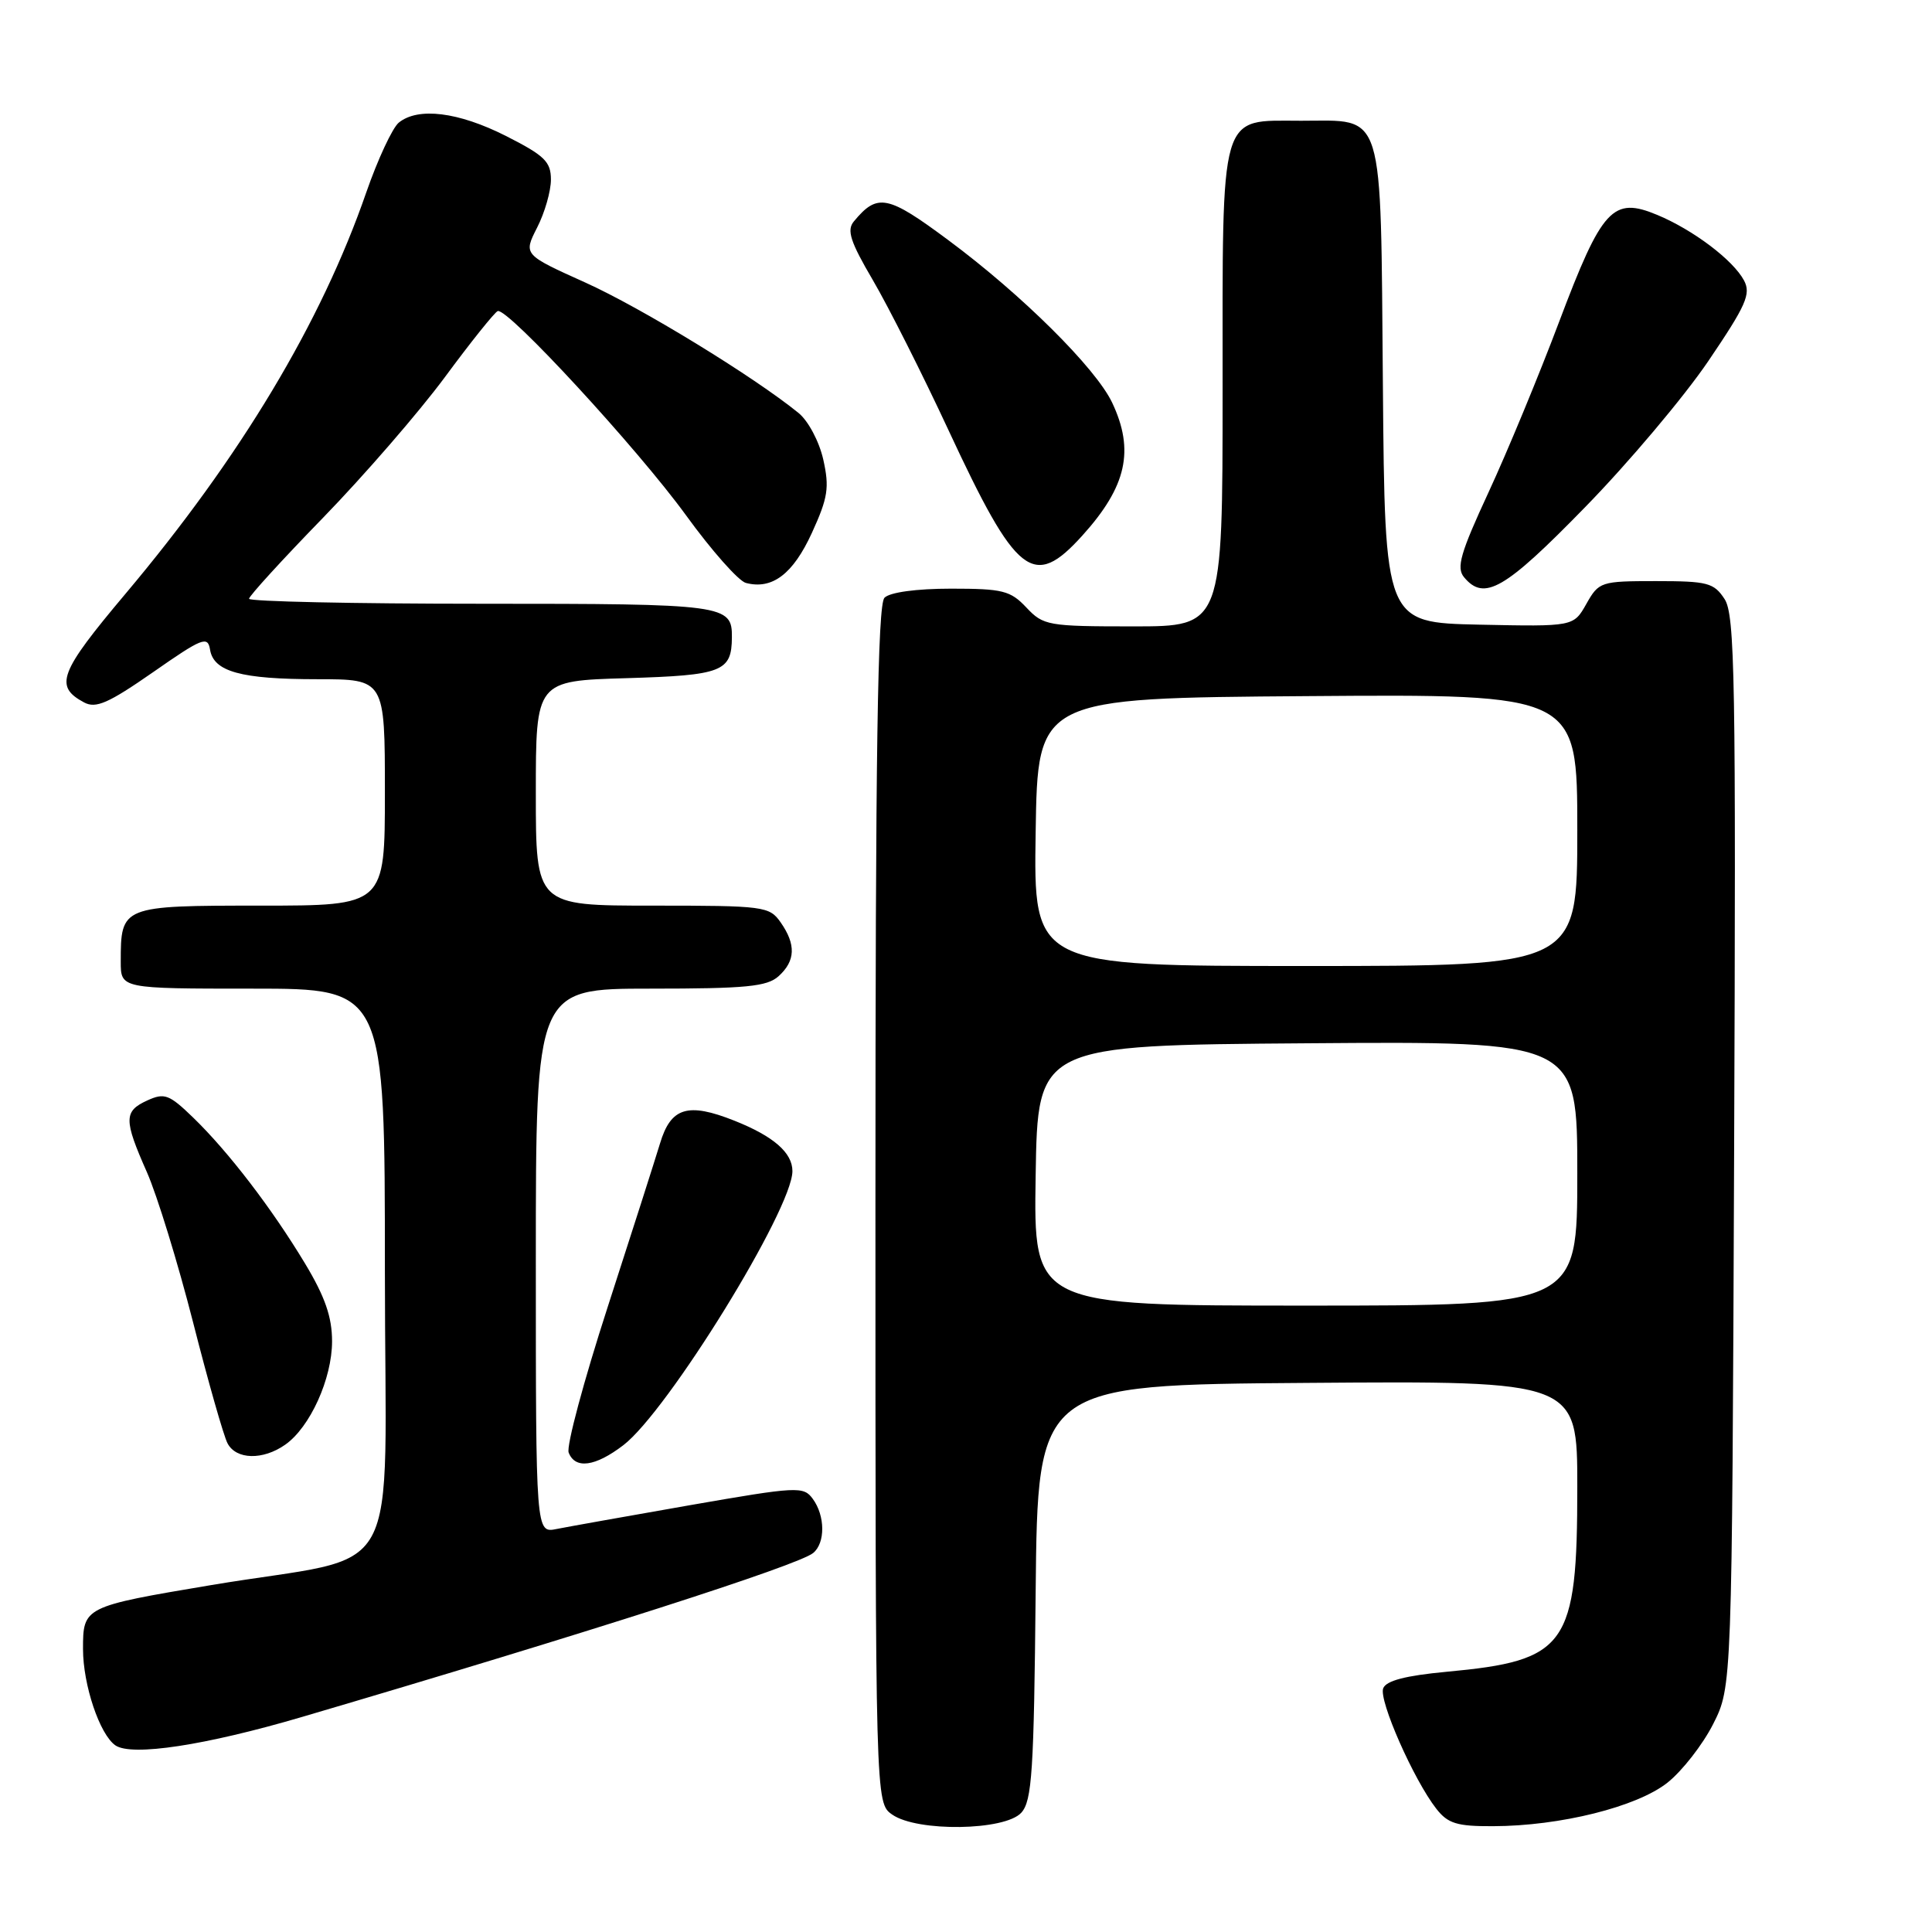 <?xml version="1.0" encoding="UTF-8" standalone="no"?>
<!DOCTYPE svg PUBLIC "-//W3C//DTD SVG 1.1//EN" "http://www.w3.org/Graphics/SVG/1.1/DTD/svg11.dtd" >
<svg xmlns="http://www.w3.org/2000/svg" xmlns:xlink="http://www.w3.org/1999/xlink" version="1.1" viewBox="0 0 256 256">
 <g >
 <path fill="currentColor"
d=" M 135.33 240.19 C 136.75 238.62 137.00 234.71 137.23 210.94 C 137.50 183.50 137.50 183.50 173.25 183.24 C 209.00 182.97 209.00 182.97 209.00 197.02 C 209.00 218.14 207.65 220.04 191.67 221.52 C 186.23 222.03 183.67 222.70 183.28 223.71 C 182.67 225.29 187.33 235.85 190.32 239.67 C 191.85 241.63 193.05 242.00 197.82 241.98 C 206.73 241.96 216.91 239.42 220.95 236.21 C 222.90 234.66 225.62 231.17 227.00 228.45 C 229.50 223.50 229.50 223.50 229.78 152.62 C 230.03 89.87 229.89 81.47 228.51 79.37 C 227.10 77.22 226.25 77.00 219.43 77.00 C 212.11 77.00 211.86 77.08 210.20 80.02 C 208.50 83.03 208.50 83.03 196.00 82.77 C 183.50 82.50 183.50 82.50 183.24 51.06 C 182.92 13.91 183.57 16.00 172.40 16.00 C 161.47 16.00 162.00 14.20 162.00 51.72 C 162.00 83.00 162.00 83.00 150.17 83.00 C 138.85 83.00 138.25 82.89 136.00 80.50 C 133.89 78.26 132.87 78.00 126.03 78.00 C 121.43 78.00 117.92 78.48 117.20 79.20 C 116.29 80.11 116.00 99.34 116.00 159.64 C 116.00 238.89 116.00 238.89 118.22 240.44 C 121.53 242.76 133.16 242.59 135.33 240.19 Z  M 40.00 227.51 C 77.88 216.36 105.75 207.42 107.75 205.78 C 109.37 204.45 109.35 200.86 107.70 198.61 C 106.47 196.92 105.69 196.96 91.45 199.44 C 83.23 200.88 75.26 202.30 73.75 202.60 C 71.00 203.16 71.00 203.16 71.00 167.08 C 71.00 131.00 71.00 131.00 86.17 131.00 C 98.88 131.00 101.64 130.73 103.17 129.35 C 105.41 127.32 105.49 125.15 103.44 122.22 C 101.95 120.09 101.27 120.00 86.44 120.00 C 71.00 120.00 71.00 120.00 71.00 105.11 C 71.00 90.21 71.00 90.21 83.04 89.86 C 95.72 89.48 96.95 89.00 96.98 84.45 C 97.02 80.12 96.11 80.00 63.80 80.00 C 46.86 80.00 33.00 79.70 33.00 79.34 C 33.00 78.98 37.42 74.14 42.82 68.59 C 48.22 63.03 55.47 54.67 58.93 50.00 C 62.38 45.32 65.55 41.37 65.95 41.22 C 67.24 40.73 84.45 59.40 90.91 68.29 C 94.30 72.97 97.87 76.99 98.83 77.24 C 102.32 78.16 105.08 76.07 107.58 70.61 C 109.71 65.95 109.92 64.61 109.09 60.90 C 108.55 58.50 107.10 55.77 105.81 54.72 C 99.85 49.88 84.97 40.78 77.56 37.44 C 69.35 33.74 69.35 33.74 71.17 30.16 C 72.18 28.19 73.00 25.33 73.00 23.80 C 73.00 21.42 72.16 20.61 67.03 18.01 C 60.73 14.83 55.40 14.17 52.84 16.25 C 52.00 16.94 50.06 21.10 48.53 25.50 C 42.56 42.76 31.87 60.57 16.61 78.70 C 7.84 89.12 7.15 90.94 11.15 93.08 C 12.71 93.91 14.37 93.18 20.28 89.07 C 26.80 84.52 27.53 84.23 27.83 86.07 C 28.30 89.00 31.91 90.00 42.07 90.00 C 51.00 90.00 51.00 90.00 51.00 105.00 C 51.00 120.00 51.00 120.00 34.54 120.00 C 16.10 120.00 16.00 120.04 16.00 127.43 C 16.00 131.00 16.00 131.00 33.50 131.00 C 51.00 131.00 51.00 131.00 51.00 168.43 C 51.00 211.05 53.97 205.68 28.00 210.03 C 11.08 212.87 11.00 212.92 11.00 218.51 C 11.00 223.26 13.21 229.83 15.29 231.27 C 17.45 232.76 27.22 231.27 40.00 227.51 Z  M 82.59 191.50 C 88.46 187.02 105.00 160.22 105.00 155.18 C 105.00 152.74 102.50 150.56 97.32 148.50 C 91.14 146.04 88.89 146.73 87.46 151.50 C 86.79 153.70 83.67 163.47 80.51 173.22 C 77.35 182.97 75.03 191.63 75.35 192.47 C 76.21 194.70 78.86 194.35 82.59 191.50 Z  M 37.79 191.43 C 41.08 189.13 44.00 182.69 44.00 177.73 C 44.00 174.52 43.07 171.83 40.43 167.44 C 36.01 160.10 30.25 152.59 25.59 148.08 C 22.42 145.01 21.79 144.78 19.53 145.81 C 16.39 147.24 16.38 148.35 19.47 155.33 C 20.82 158.39 23.57 167.33 25.58 175.20 C 27.58 183.06 29.64 190.29 30.15 191.25 C 31.29 193.42 34.83 193.51 37.79 191.43 Z  M 210.00 67.24 C 215.78 61.33 223.13 52.60 226.35 47.86 C 231.38 40.44 232.04 38.95 231.09 37.16 C 229.64 34.45 224.37 30.47 219.60 28.48 C 213.71 26.02 212.28 27.57 206.60 42.62 C 203.93 49.71 199.72 59.88 197.24 65.23 C 193.51 73.28 192.95 75.23 193.99 76.48 C 196.66 79.70 199.37 78.14 210.00 67.24 Z  M 143.43 70.95 C 149.29 64.46 150.36 59.67 147.36 53.34 C 145.18 48.76 135.39 39.04 125.67 31.83 C 117.60 25.83 116.27 25.56 113.14 29.34 C 112.17 30.50 112.67 32.03 115.67 37.14 C 117.72 40.64 122.23 49.58 125.68 57.00 C 134.72 76.43 136.92 78.16 143.43 70.95 Z  M 137.23 155.75 C 137.50 138.50 137.50 138.50 173.25 138.24 C 209.00 137.97 209.00 137.97 209.00 155.49 C 209.00 173.00 209.00 173.00 172.98 173.00 C 136.95 173.00 136.95 173.00 137.23 155.75 Z  M 137.23 110.25 C 137.50 92.50 137.50 92.50 173.25 92.24 C 209.00 91.97 209.00 91.97 209.00 109.99 C 209.00 128.00 209.00 128.00 172.98 128.00 C 136.95 128.00 136.95 128.00 137.23 110.25 Z "/>
</g>
</svg>